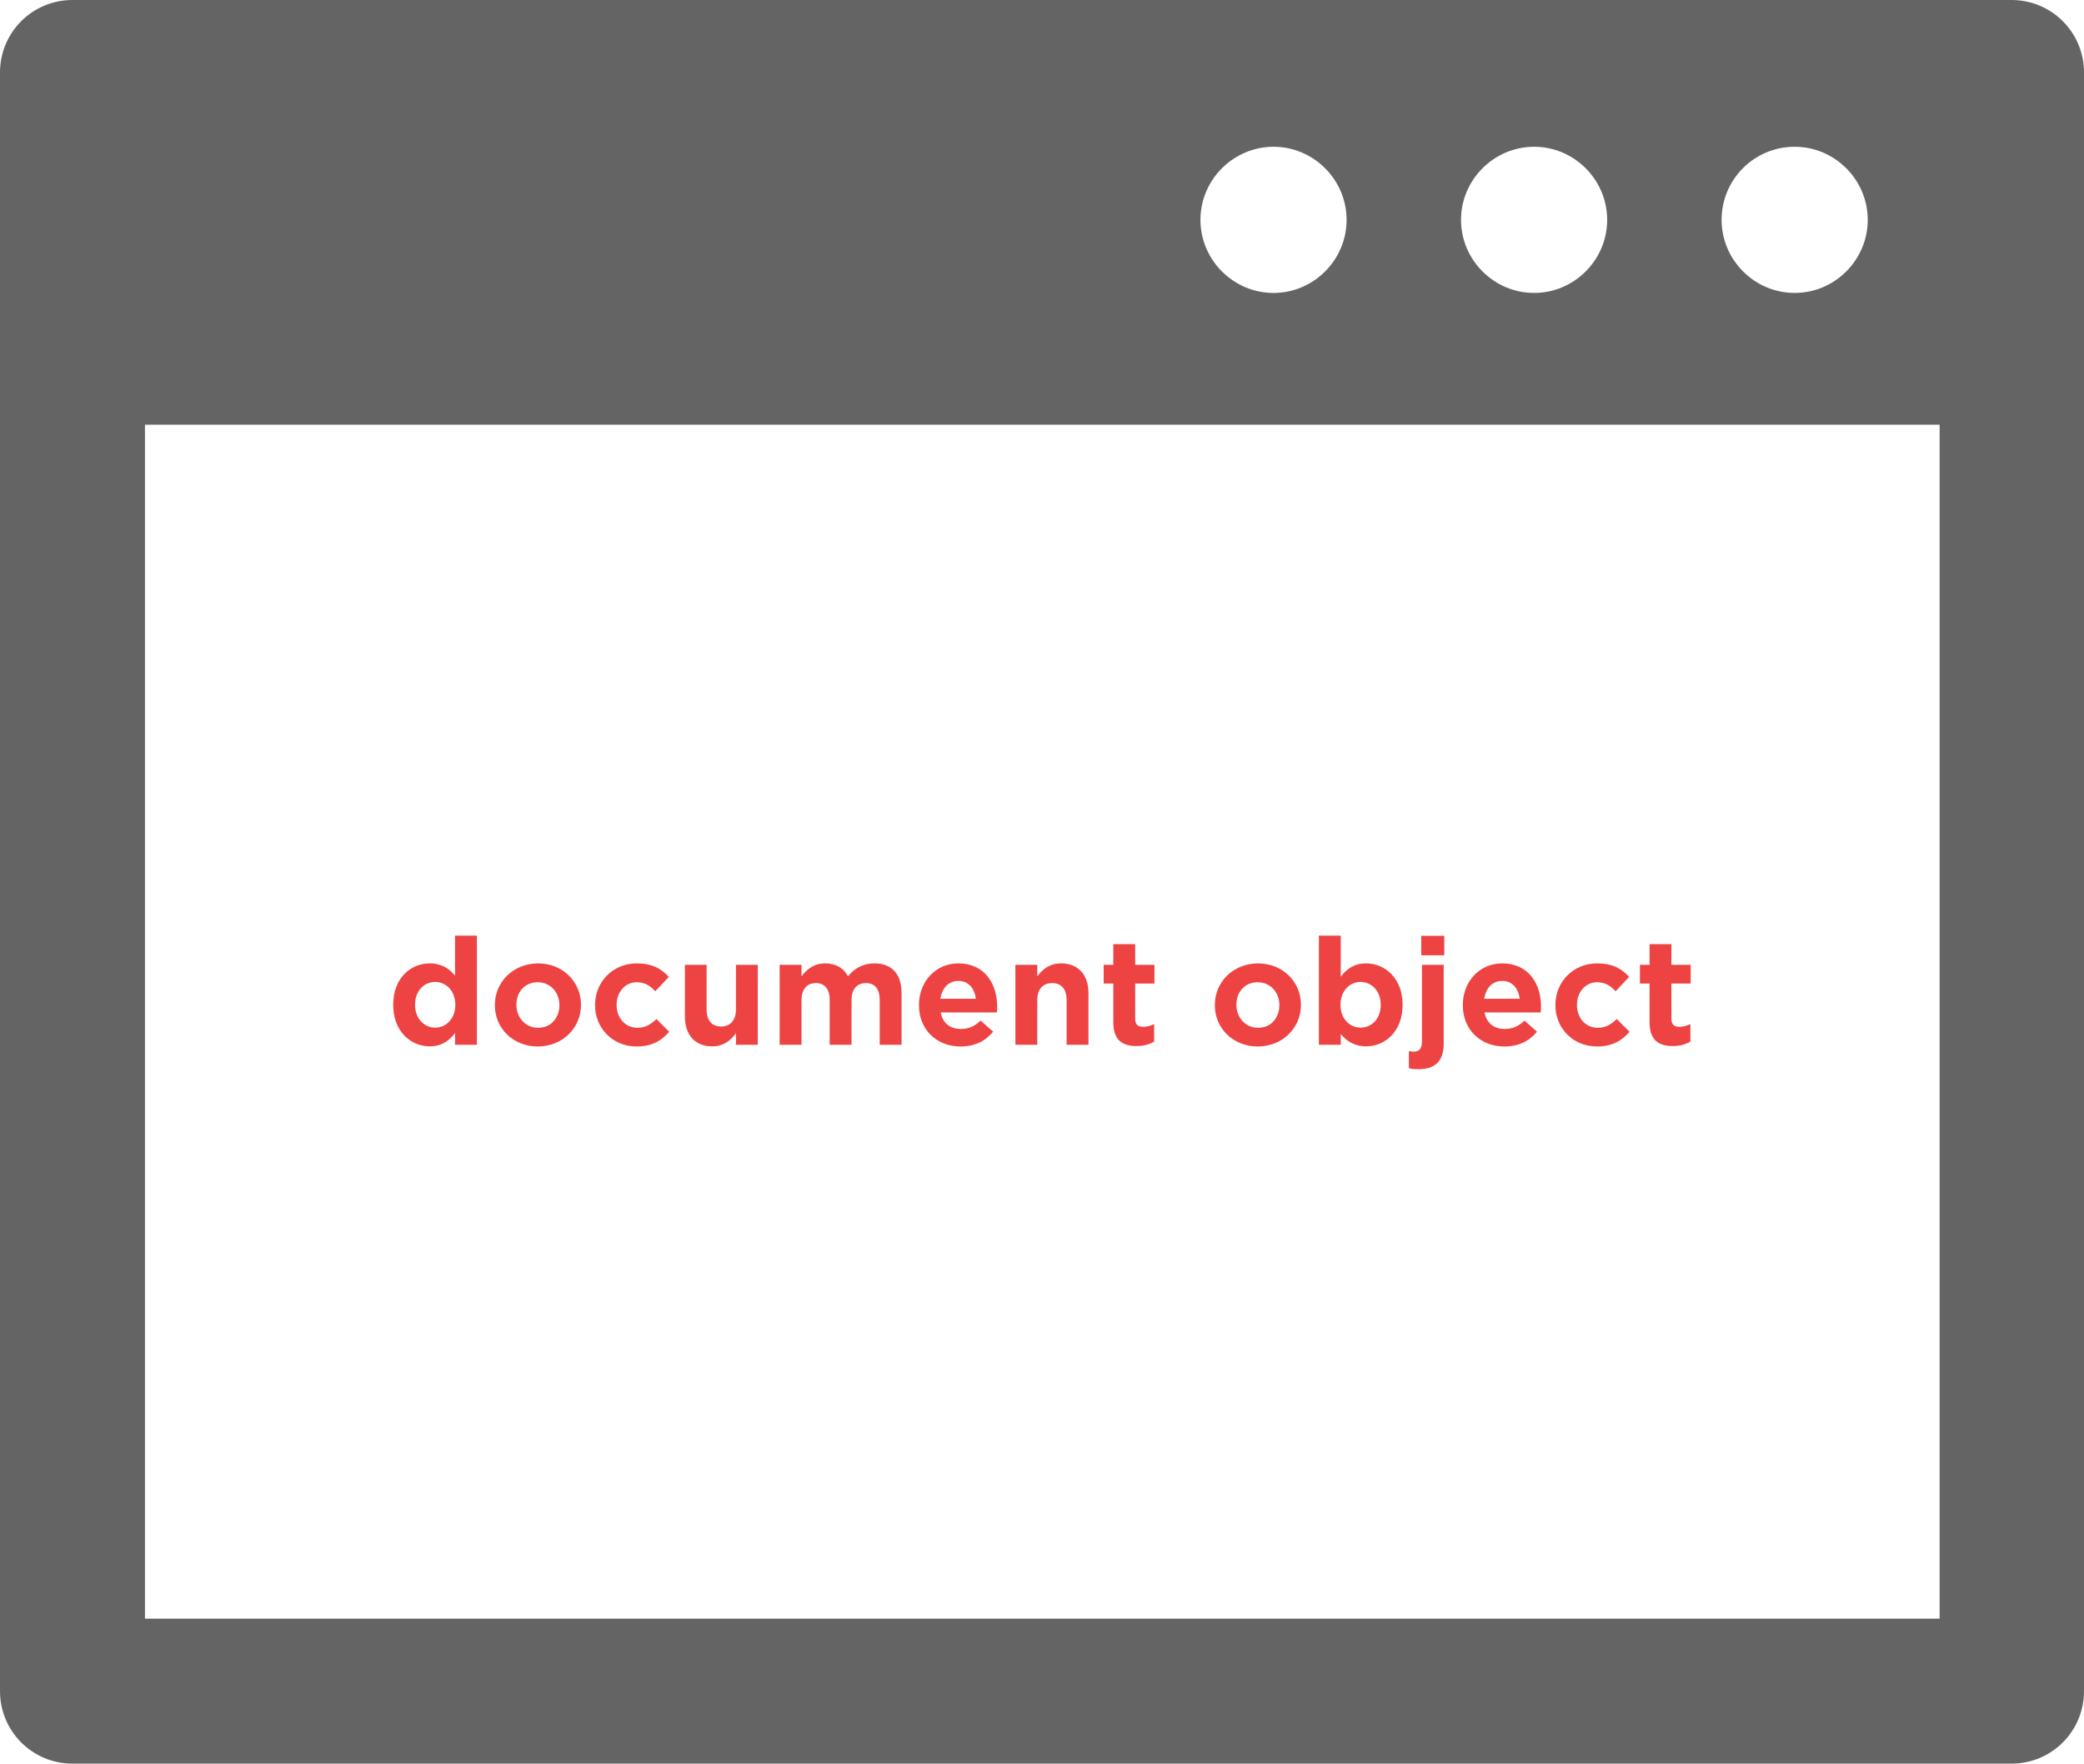 <?xml version="1.0" encoding="utf-8"?>
<!-- Generator: Adobe Illustrator 16.0.4, SVG Export Plug-In . SVG Version: 6.00 Build 0)  -->
<!DOCTYPE svg PUBLIC "-//W3C//DTD SVG 1.1//EN" "http://www.w3.org/Graphics/SVG/1.1/DTD/svg11.dtd">
<svg version="1.1" id="Layer_1" xmlns="http://www.w3.org/2000/svg" xmlns:xlink="http://www.w3.org/1999/xlink" x="0px" y="0px"
	 width="347.9px" height="294.4px" viewBox="0 0 347.9 294.4" enable-background="new 0 0 347.9 294.4" xml:space="preserve">
<g>
	<path fill="#646464" d="M335.8,0H12.1C5.4,0,0,5.4,0,12.1V282.3C0,289,5.4,294.4,12.1,294.4H335.8c6.7,0,12.101-5.4,12.101-12.101
		V12.1C347.9,5.4,342.5,0,335.8,0z M299.6,24.5c6.699,0,12.199,5.5,12.199,12.2s-5.5,12.2-12.199,12.2c-6.7,0-12.2-5.5-12.2-12.2
		S292.8,24.5,299.6,24.5z M256.1,24.5c6.699,0,12.199,5.5,12.199,12.2s-5.5,12.2-12.199,12.2c-6.7,0-12.2-5.5-12.2-12.2
		S249.4,24.5,256.1,24.5z M212.6,24.5c6.699,0,12.199,5.5,12.199,12.2s-5.5,12.2-12.199,12.2c-6.7,0-12.2-5.5-12.2-12.2
		S205.9,24.5,212.6,24.5z M323.7,270.2H24.2V70.9h299.6v199.3H323.7z"/>
</g>
<rect x="3.4" y="156.2" fill="none" width="341" height="48"/>
<g>
	<g enable-background="new    ">
		<path fill="#ED4343" d="M65.641,167.753v-0.048c0-4.44,2.928-6.889,6.097-6.889c2.04,0,3.312,0.936,4.224,2.04v-6.673h3.648
			v18.218h-3.648v-1.968c-0.936,1.271-2.232,2.231-4.224,2.231C68.617,174.665,65.641,172.217,65.641,167.753z M76.01,167.753
			v-0.048c0-2.28-1.536-3.793-3.36-3.793c-1.824,0-3.36,1.465-3.36,3.793v0.048c0,2.28,1.536,3.792,3.36,3.792
			C74.474,171.545,76.01,170.033,76.01,167.753z"/>
		<path fill="#ED4343" d="M82.61,167.801v-0.048c0-3.816,3.072-6.937,7.225-6.937c4.104,0,7.152,3.072,7.152,6.889v0.048
			c0,3.84-3.072,6.937-7.225,6.937C85.657,174.689,82.61,171.641,82.61,167.801z M93.386,167.801v-0.048
			c0-2.04-1.464-3.792-3.625-3.792c-2.208,0-3.552,1.704-3.552,3.744v0.048c0,2.04,1.464,3.816,3.625,3.816
			C92.042,171.569,93.386,169.841,93.386,167.801z"/>
		<path fill="#ED4343" d="M99.337,167.801v-0.048c0-3.792,2.904-6.937,6.984-6.937c2.496,0,4.081,0.864,5.329,2.256l-2.256,2.4
			c-0.864-0.912-1.728-1.512-3.096-1.512c-1.968,0-3.36,1.704-3.36,3.744v0.048c0,2.112,1.368,3.816,3.504,3.816
			c1.296,0,2.208-0.576,3.144-1.464l2.136,2.136c-1.296,1.44-2.808,2.448-5.448,2.448
			C102.265,174.689,99.337,171.617,99.337,167.801z"/>
		<path fill="#ED4343" d="M114.337,169.673v-8.616h3.625v7.464c0,1.849,0.888,2.833,2.4,2.833c1.512,0,2.497-0.984,2.497-2.833
			v-7.464h3.648v13.345h-3.648v-1.92c-0.864,1.152-2.016,2.184-3.96,2.184C116.017,174.665,114.337,172.745,114.337,169.673z"/>
		<path fill="#ED4343" d="M130.153,161.056h3.648v1.92c0.864-1.128,2.016-2.16,3.96-2.16c1.776,0,3.097,0.792,3.792,2.16
			c1.152-1.393,2.568-2.16,4.417-2.16c2.832,0,4.536,1.704,4.536,4.944v8.641h-3.648v-7.465c0-1.848-0.816-2.832-2.304-2.832
			c-1.464,0-2.4,0.984-2.4,2.832v7.465h-3.648v-7.465c0-1.848-0.84-2.832-2.304-2.832c-1.464,0-2.4,1.008-2.4,2.832v7.465h-3.648
			V161.056z"/>
		<path fill="#ED4343" d="M153.409,167.801v-0.048c0-3.816,2.712-6.937,6.576-6.937c4.417,0,6.481,3.432,6.481,7.225
			c0,0.288-0.024,0.624-0.048,0.96h-9.385c0.36,1.824,1.608,2.76,3.36,2.76c1.32,0,2.256-0.407,3.312-1.392l2.088,1.848
			c-1.248,1.536-3.024,2.473-5.448,2.473C156.361,174.689,153.409,171.881,153.409,167.801z M162.914,166.72
			c-0.24-1.752-1.249-2.977-2.929-2.977c-1.632,0-2.712,1.177-3,2.977H162.914z"/>
		<path fill="#ED4343" d="M169.512,161.056h3.648v1.92c0.864-1.128,2.016-2.16,3.96-2.16c2.88,0,4.585,1.896,4.585,4.968v8.617
			h-3.648v-7.465c0-1.848-0.889-2.832-2.4-2.832c-1.512,0-2.496,0.984-2.496,2.832v7.465h-3.648V161.056z"/>
		<path fill="#ED4343" d="M185.856,170.633v-6.456h-1.607v-3.12h1.607v-3.457h3.648v3.457h3.217v3.12h-3.217v5.856
			c0,0.936,0.408,1.368,1.297,1.368c0.695,0,1.32-0.168,1.871-0.456v2.928c-0.791,0.456-1.68,0.744-2.928,0.744
			C187.44,174.617,185.856,173.705,185.856,170.633z"/>
		<path fill="#ED4343" d="M202.801,167.801v-0.048c0-3.816,3.072-6.937,7.225-6.937c4.104,0,7.152,3.072,7.152,6.889v0.048
			c0,3.84-3.072,6.937-7.225,6.937C205.848,174.689,202.801,171.641,202.801,167.801z M213.577,167.801v-0.048
			c0-2.04-1.464-3.792-3.624-3.792c-2.208,0-3.552,1.704-3.552,3.744v0.048c0,2.04,1.464,3.816,3.624,3.816
			C212.233,171.569,213.577,169.841,213.577,167.801z"/>
		<path fill="#ED4343" d="M223.825,172.601v1.8h-3.648v-18.218h3.648v6.865c0.936-1.272,2.231-2.232,4.224-2.232
			c3.12,0,6.097,2.448,6.097,6.889v0.048c0,4.44-2.928,6.912-6.097,6.912C226.009,174.665,224.737,173.705,223.825,172.601z
			 M230.497,167.753v-0.048c0-2.28-1.536-3.793-3.36-3.793s-3.36,1.513-3.36,3.793v0.048c0,2.28,1.536,3.792,3.36,3.792
			S230.497,170.081,230.497,167.753z"/>
		<path fill="#ED4343" d="M235.2,178.313v-2.856c0.312,0.049,0.553,0.097,0.816,0.097c0.791,0,1.367-0.456,1.367-1.584v-12.913
			h3.625v13.201c0,2.88-1.465,4.224-4.201,4.224C236.135,178.481,235.727,178.433,235.2,178.313z M237.264,156.208h3.84v3.264h-3.84
			V156.208z"/>
		<path fill="#ED4343" d="M244.2,167.801v-0.048c0-3.816,2.712-6.937,6.576-6.937c4.416,0,6.48,3.432,6.48,7.225
			c0,0.288-0.023,0.624-0.048,0.96h-9.385c0.36,1.824,1.608,2.76,3.36,2.76c1.32,0,2.256-0.407,3.312-1.392l2.088,1.848
			c-1.248,1.536-3.023,2.473-5.448,2.473C247.152,174.689,244.2,171.881,244.2,167.801z M253.705,166.72
			c-0.24-1.752-1.249-2.977-2.929-2.977c-1.632,0-2.712,1.177-3,2.977H253.705z"/>
		<path fill="#ED4343" d="M259.655,167.801v-0.048c0-3.792,2.904-6.937,6.984-6.937c2.496,0,4.081,0.864,5.329,2.256l-2.257,2.4
			c-0.863-0.912-1.728-1.512-3.096-1.512c-1.969,0-3.36,1.704-3.36,3.744v0.048c0,2.112,1.368,3.816,3.505,3.816
			c1.295,0,2.207-0.576,3.144-1.464l2.136,2.136c-1.295,1.44-2.808,2.448-5.447,2.448
			C262.584,174.689,259.655,171.617,259.655,167.801z"/>
		<path fill="#ED4343" d="M275.376,170.633v-6.456h-1.609v-3.12h1.609v-3.457h3.648v3.457h3.216v3.12h-3.216v5.856
			c0,0.936,0.407,1.368,1.295,1.368c0.697,0,1.32-0.168,1.873-0.456v2.928c-0.793,0.456-1.681,0.744-2.929,0.744
			C276.96,174.617,275.376,173.705,275.376,170.633z"/>
	</g>
</g>
</svg>
